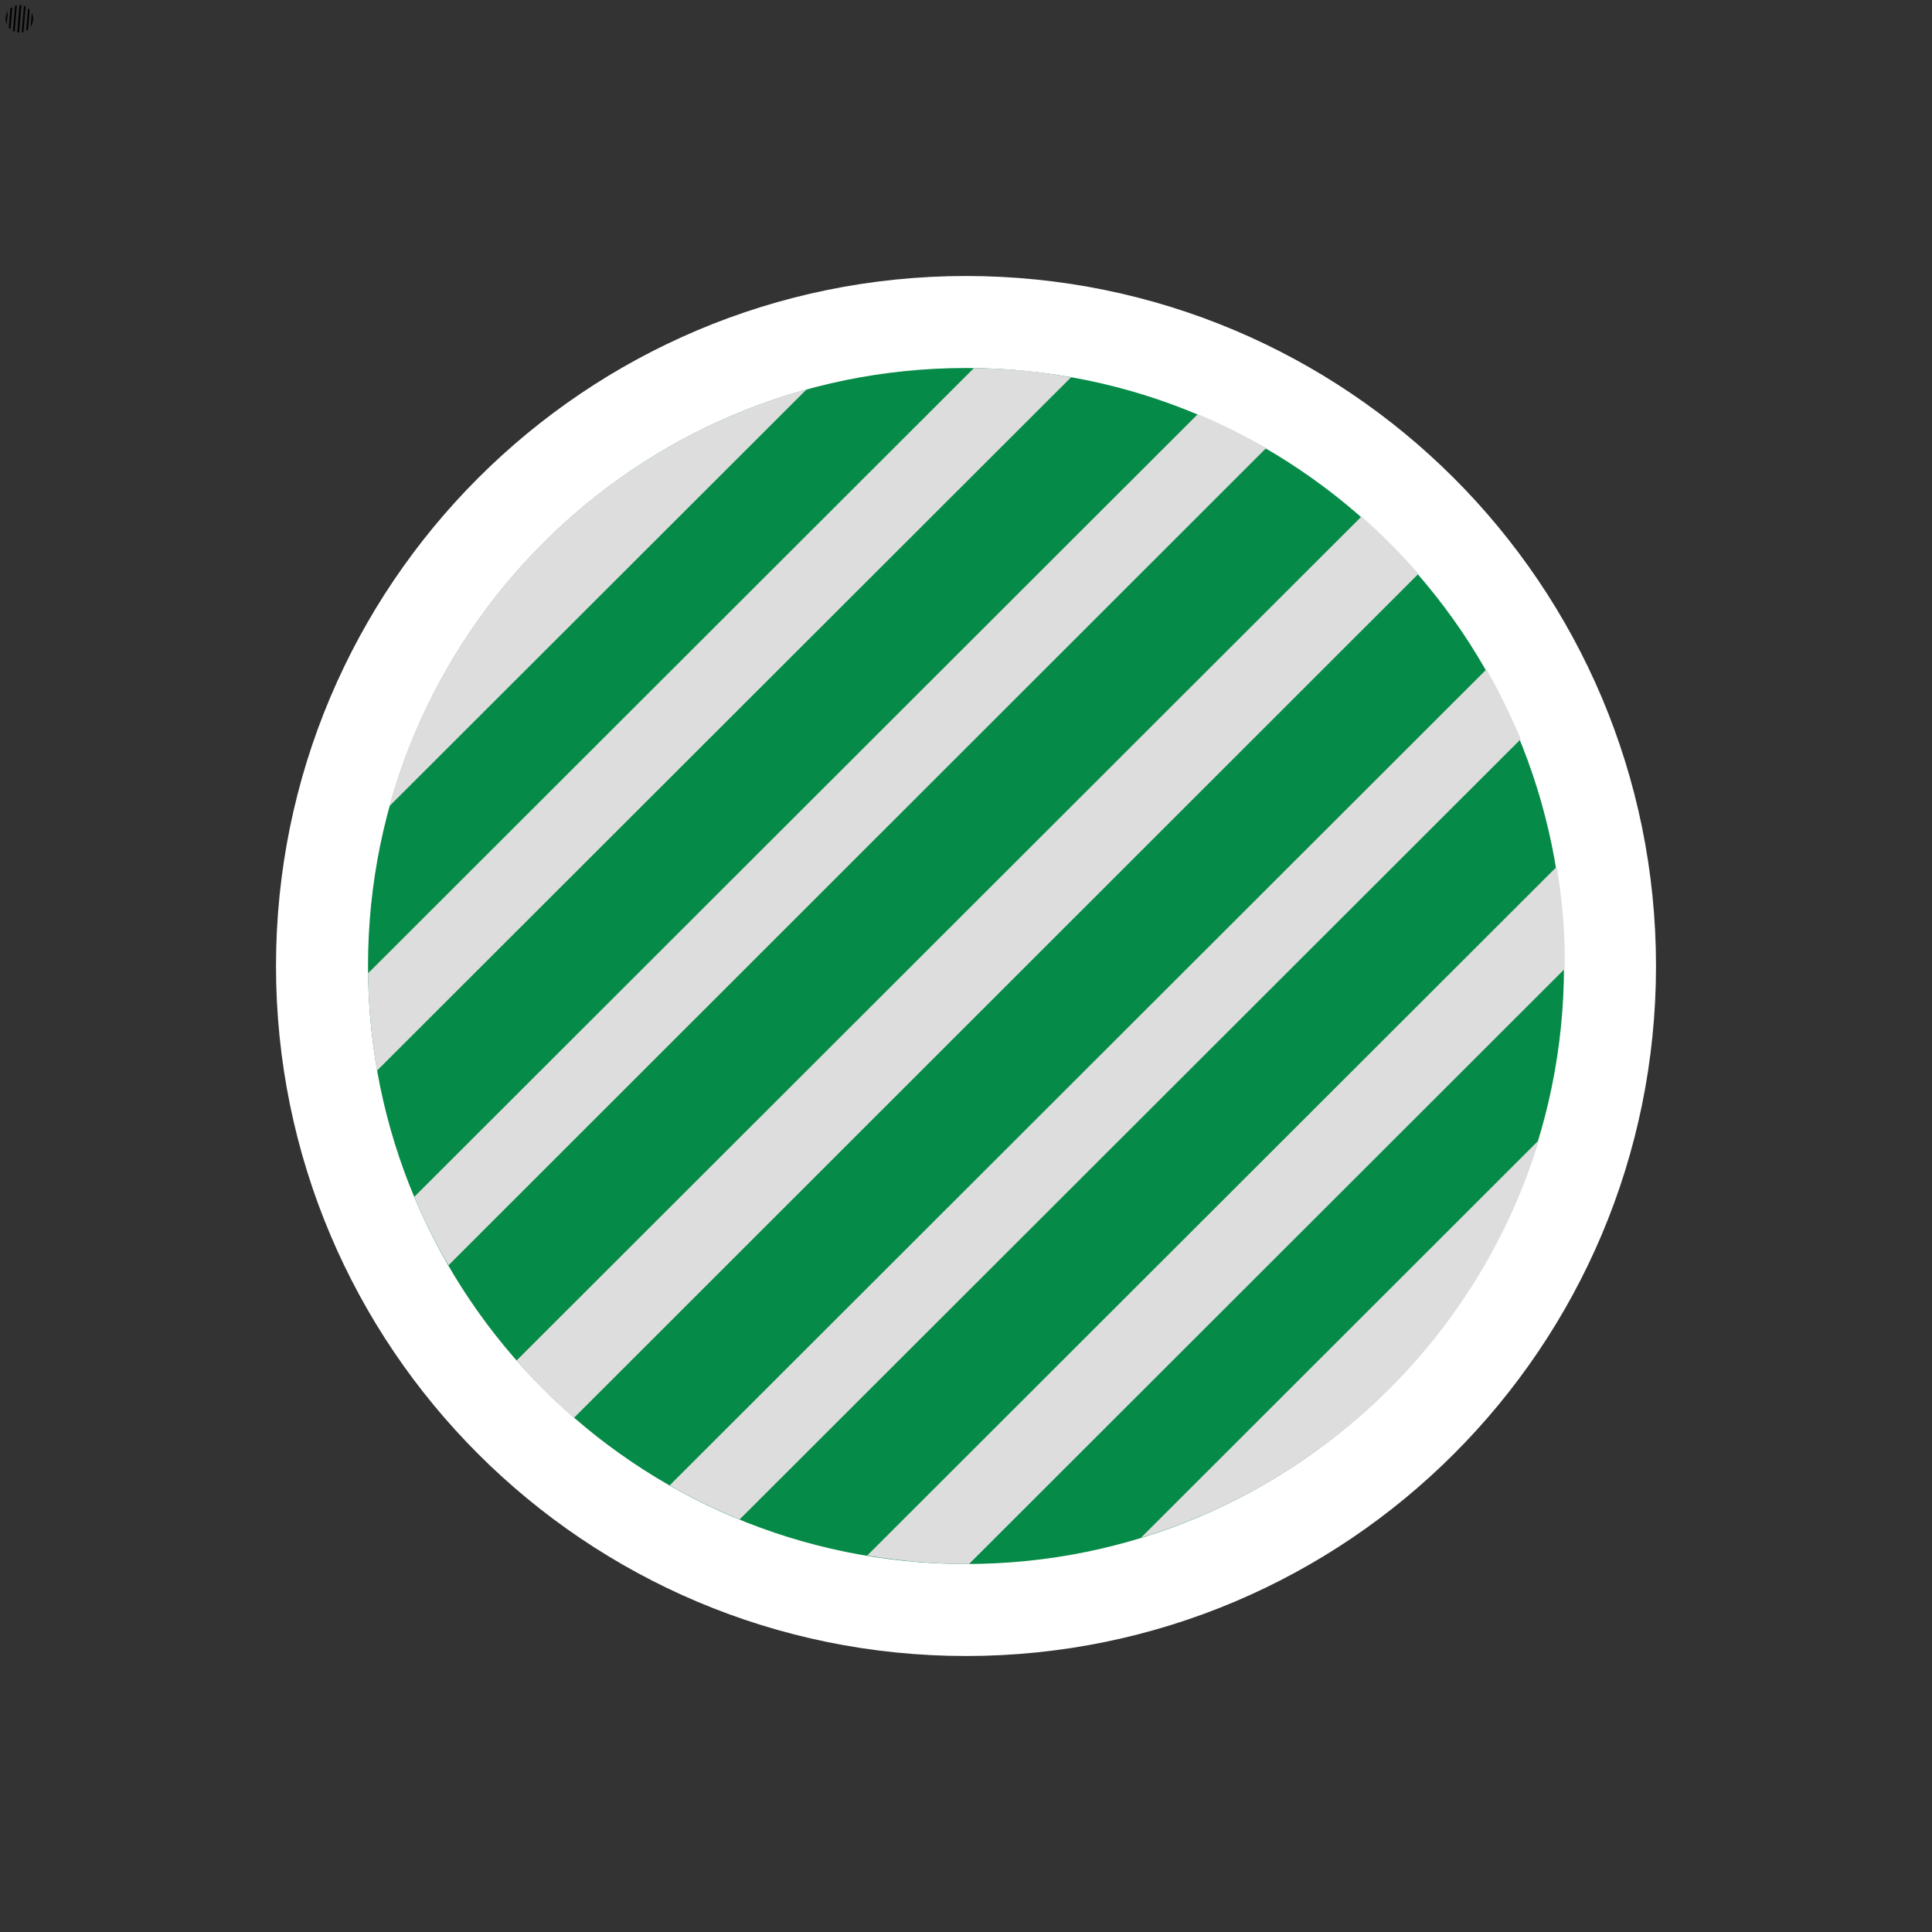 <svg width="21" height="21" xmlns="http://www.w3.org/2000/svg" xmlns:svg="http://www.w3.org/2000/svg" xmlns:xlink="http://www.w3.org/1999/xlink" class="facility-glm-stations-icon">
 <rect width="100%" height="100%" fill="#333333" stroke="none"/>
 <title>circle-15.svg</title>
 <defs>
  <symbol id="svg_5" viewBox="0 0 360 360" xmlns="http://www.w3.org/2000/svg" xmlns:xlink="http://www.w3.org/1999/xlink">
   <g id="svg_4">
    <path d="m181.7,45.5l-136.2,136.2c0.1,7.4 0.8,14.7 2,21.9l156,-156c-7.1,-1.4 -14.4,-2 -21.8,-2.1z" id="svg_8"/>
    <path d="m232,55.9l-176.1,176.1c2.2,5.3 4.8,10.5 7.7,15.4l183.8,-183.9c-5,-2.8 -10.1,-5.4 -15.4,-7.6z" id="svg_9"/>
    <path d="m312.7,157.7l-155,155c7.3,1.2 14.7,1.9 22.3,1.9c0.2,0 0.4,0 0.6,0l133.9,-133.9c0,-0.2 0,-0.4 0,-0.6c0.1,-7.7 -0.6,-15.2 -1.8,-22.4z" id="svg_10"/>
    <path d="m268.8,78.9l-189.9,189.9c4,4.6 8.3,8.9 12.9,12.9l189.8,-189.9c-4,-4.6 -8.3,-8.9 -12.8,-12.9z" id="svg_11"/>
    <path d="m308.7,219.2l-89.5,89.5c42.8,-13 76.5,-46.7 89.5,-89.5z" id="svg_12"/>
    <path d="m296.9,113.3l-183.6,183.6c5,2.9 10.3,5.4 15.7,7.7l175.6,-175.6c-2.3,-5.4 -4.8,-10.6 -7.7,-15.7z" id="svg_13"/>
    <path d="m50.3,144.1l93.8,-93.8c-45.5,12.6 -81.2,48.3 -93.8,93.8z" id="svg_14"/>
   </g>
  </symbol>
 </defs>
 <g class="layer">
  <title>Layer 1</title>
  <rect fill="none" height="21" id="svg_1" width="21" x="0" y="0"/>
  <path d="m14,7.5c0,3.59 -2.91,6.5 -6.5,6.5s-6.5,-2.91 -6.5,-6.5s2.91,-6.5 6.5,-6.5s6.5,2.91 6.5,6.5z" fill="#ffffff" id="svg_2" stroke="#ffffff" stroke-linejoin="round" stroke-miterlimit="4" stroke-width="2" transform="translate(3 3)"/>
  <path d="m14,7.5c0,3.59 -2.91,6.5 -6.5,6.5s-6.5,-2.91 -6.5,-6.5s2.91,-6.5 6.5,-6.5s6.5,2.91 6.5,6.5z" fill="#068a47" id="svg_3" transform="translate(3 3)"/>
  <use id="svg_6" transform="rotate(139.777 0.204 0.204) matrix(0.019 0 0 0.019 0 0)" xlink:href="#svg_5"/>
  <g id="svg_7"/>
 </g>
 <g class="layer">
  <title>Layer 2</title>
  <g id="svg_15">
   <path d="m10.587,4l-6.587,6.58c0.005,0.357 0.039,0.71 0.097,1.058l7.544,-7.536c-0.343,-0.068 -0.696,-0.097 -1.054,-0.101l-0,-0l0,0z" fill="#dddddd" id="svg_16"/>
   <path d="m13.019,4.502l-8.516,8.507c0.106,0.256 0.232,0.507 0.372,0.744l8.889,-8.884c-0.242,-0.135 -0.488,-0.261 -0.745,-0.367l0,0l0,0z" fill="#dddddd" id="svg_17"/>
   <path d="m16.922,9.42l-7.496,7.488c0.353,0.058 0.711,0.092 1.078,0.092c0.01,0 0.019,0 0.029,0l6.475,-6.469c0,-0.01 0,-0.019 0,-0.029c0.005,-0.372 -0.029,-0.734 -0.087,-1.082l0,0z" fill="#dddddd" id="svg_18"/>
   <path d="m14.799,5.614l-9.184,9.174c0.193,0.222 0.401,0.43 0.624,0.623l9.179,-9.174c-0.193,-0.222 -0.401,-0.43 -0.619,-0.623l0,0z" fill="#dddddd" id="svg_19"/>
   <path d="m16.729,12.391l-4.328,4.324c2.07,-0.628 3.7,-2.256 4.328,-4.324z" fill="#dddddd" id="svg_20"/>
   <path d="m16.158,7.275l-8.879,8.87c0.242,0.14 0.498,0.261 0.759,0.372l8.492,-8.483c-0.111,-0.261 -0.232,-0.512 -0.372,-0.758z" fill="#dddddd" id="svg_21"/>
   <path d="m4.232,8.763l4.536,-4.531c-2.2,0.609 -3.927,2.333 -4.536,4.531z" fill="#dddddd" id="svg_22"/>
  </g>
 </g>
</svg>
